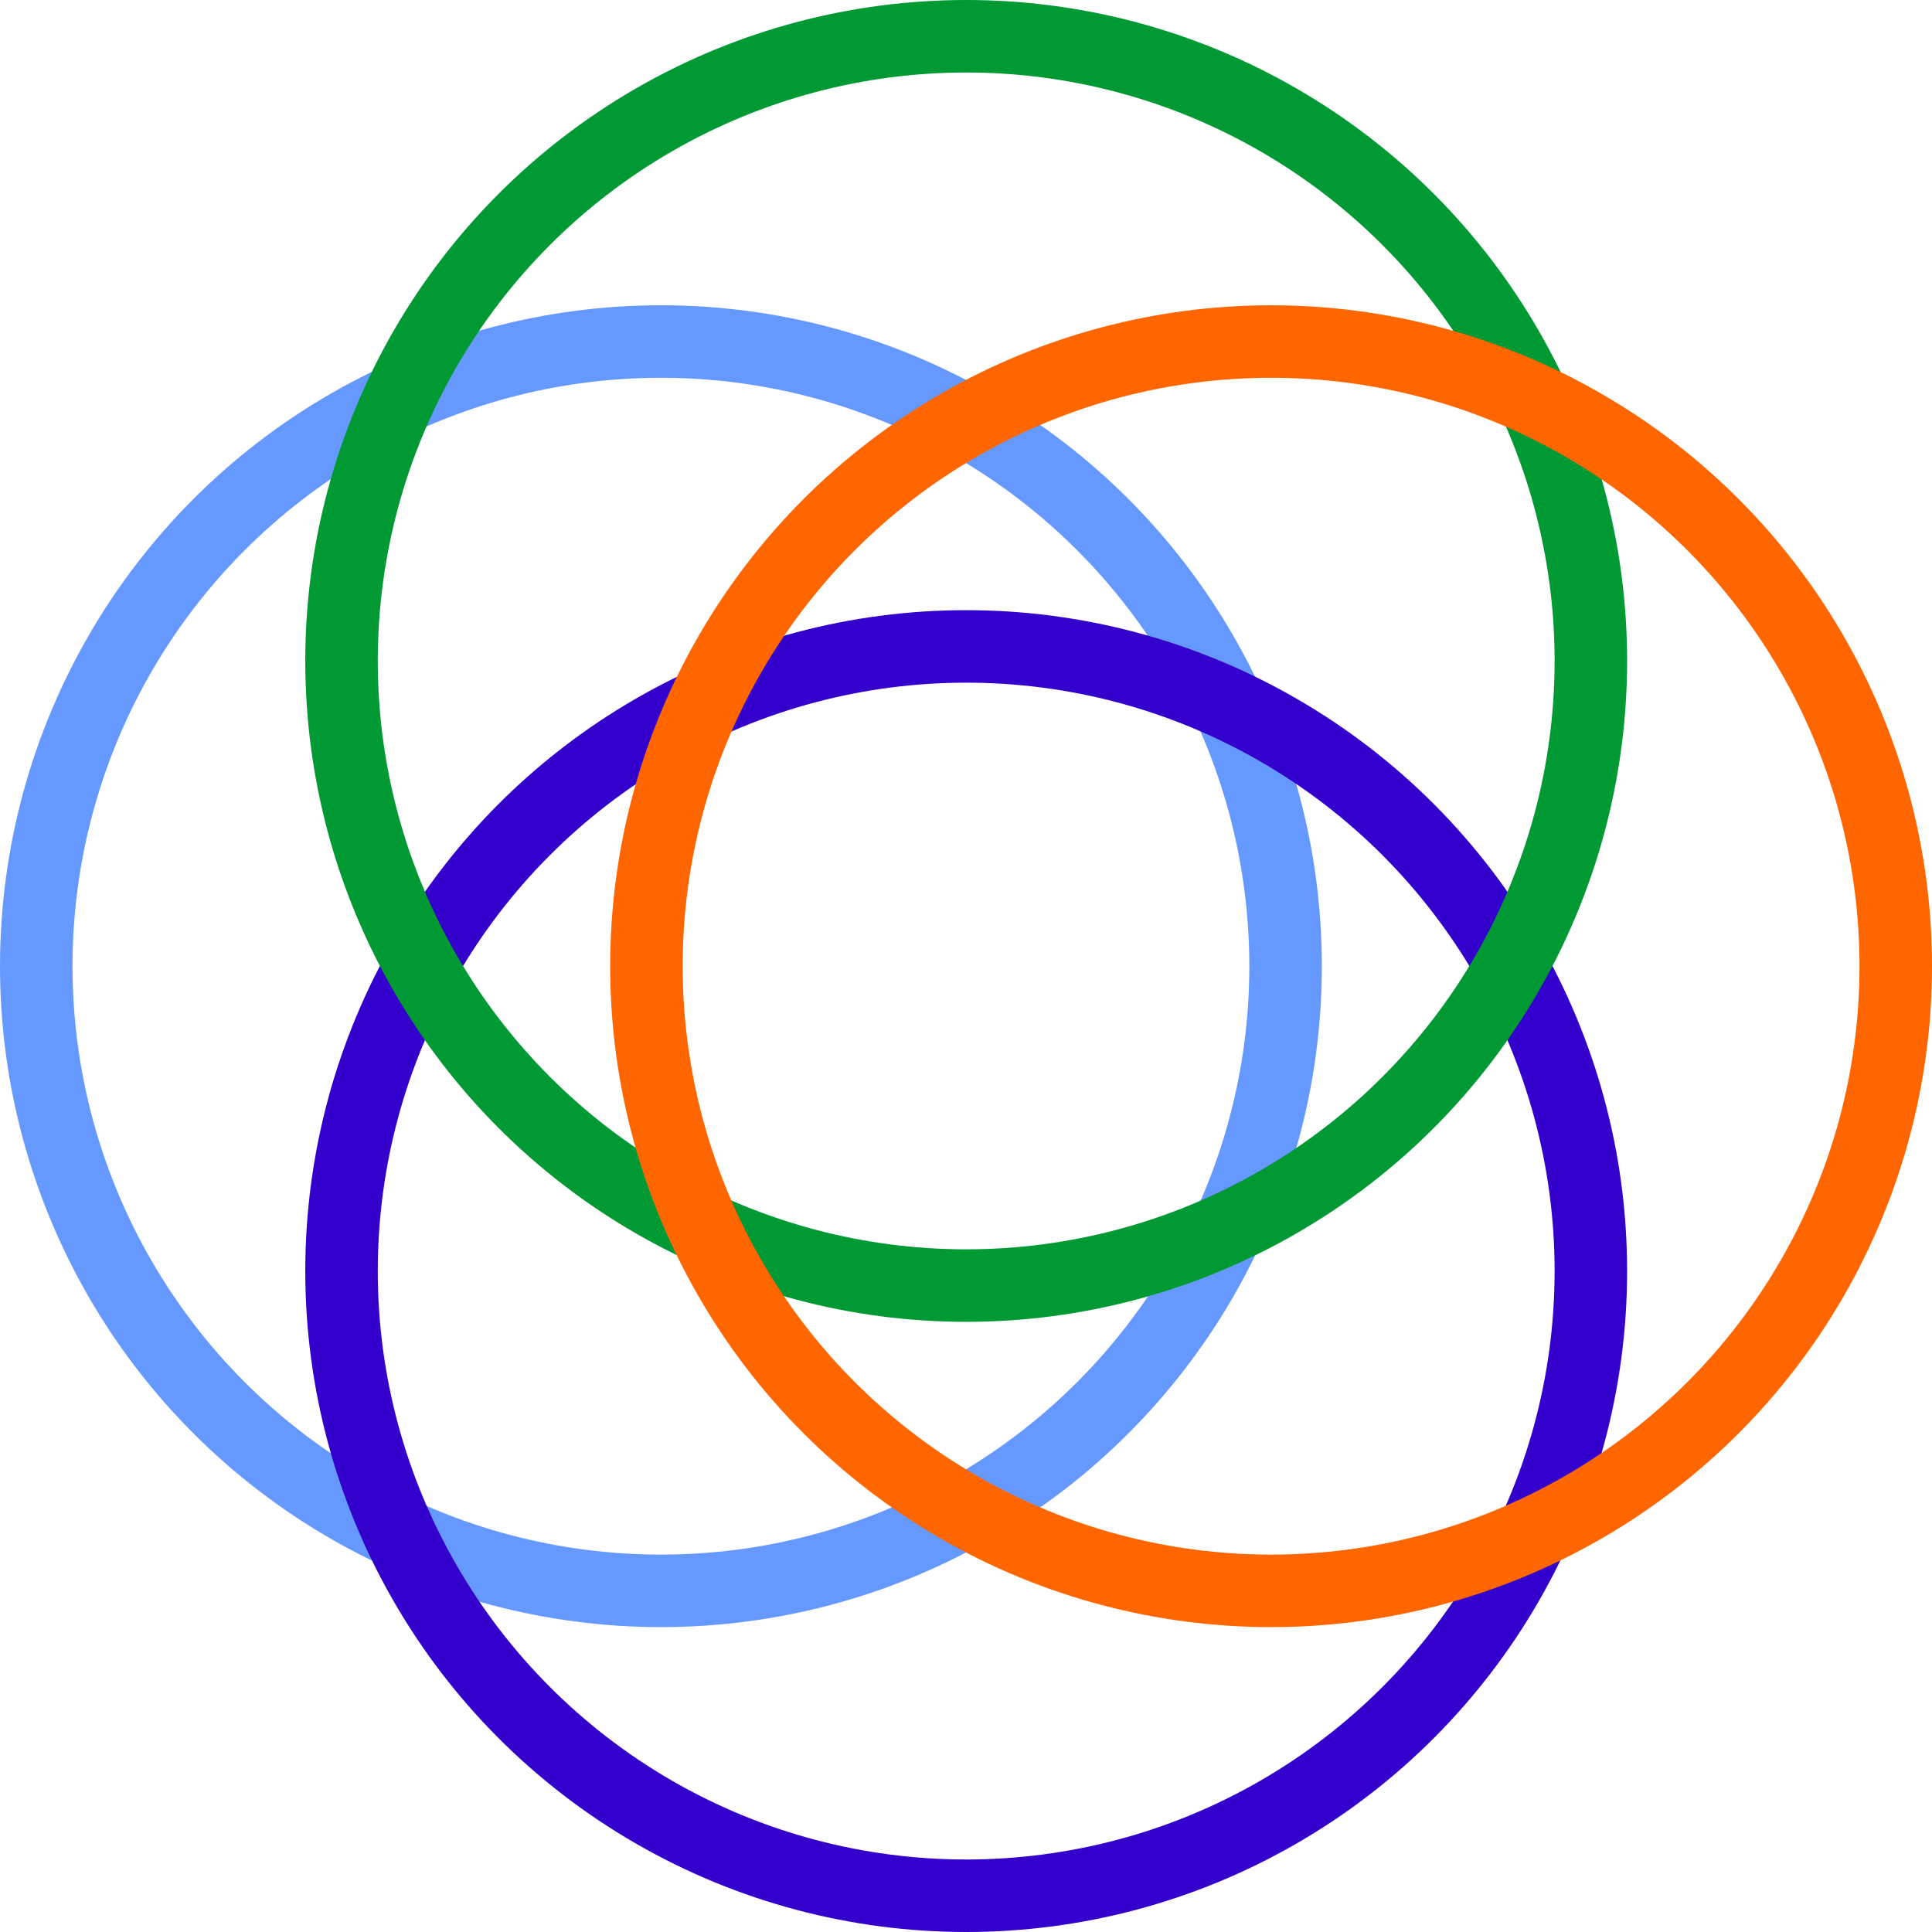 <?xml version="1.0" encoding="UTF-8"?>
<!DOCTYPE svg PUBLIC "-//W3C//DTD SVG 1.1//EN" "http://www.w3.org/Graphics/SVG/1.1/DTD/svg11.dtd">
<!-- Creator: CorelDRAW 2018 (64 Bit Versión de evaluación) -->
<svg xmlns="http://www.w3.org/2000/svg" xml:space="preserve" width="27.011mm" height="27.011mm" version="1.1" style="shape-rendering:geometricPrecision; text-rendering:geometricPrecision; image-rendering:optimizeQuality; fill-rule:evenodd; clip-rule:evenodd"
viewBox="0 0 50.63 50.63"
 xmlns:xlink="http://www.w3.org/1999/xlink">
 <defs>
  <style type="text/css">
   <![CDATA[
    .str2 {stroke:#009933;stroke-width:1.9;stroke-miterlimit:22.926}
    .str1 {stroke:#3300CC;stroke-width:1.9;stroke-miterlimit:22.926}
    .str0 {stroke:#6699FF;stroke-width:1.9;stroke-miterlimit:22.926}
    .str3 {stroke:#FF6600;stroke-width:1.9;stroke-miterlimit:22.926}
    .fil0 {fill:none}
   ]]>
  </style>
 </defs>
 <g id="Capa_x0020_1">
  <circle class="fil0 str0" cx="17.32" cy="25.32" r="16.37"/>
  <circle class="fil0 str1" cx="25.32" cy="33.31" r="16.37"/>
  <circle class="fil0 str2" cx="25.32" cy="17.32" r="16.37"/>
  <circle class="fil0 str3" cx="33.31" cy="25.32" r="16.37"/>
 </g>
</svg>

